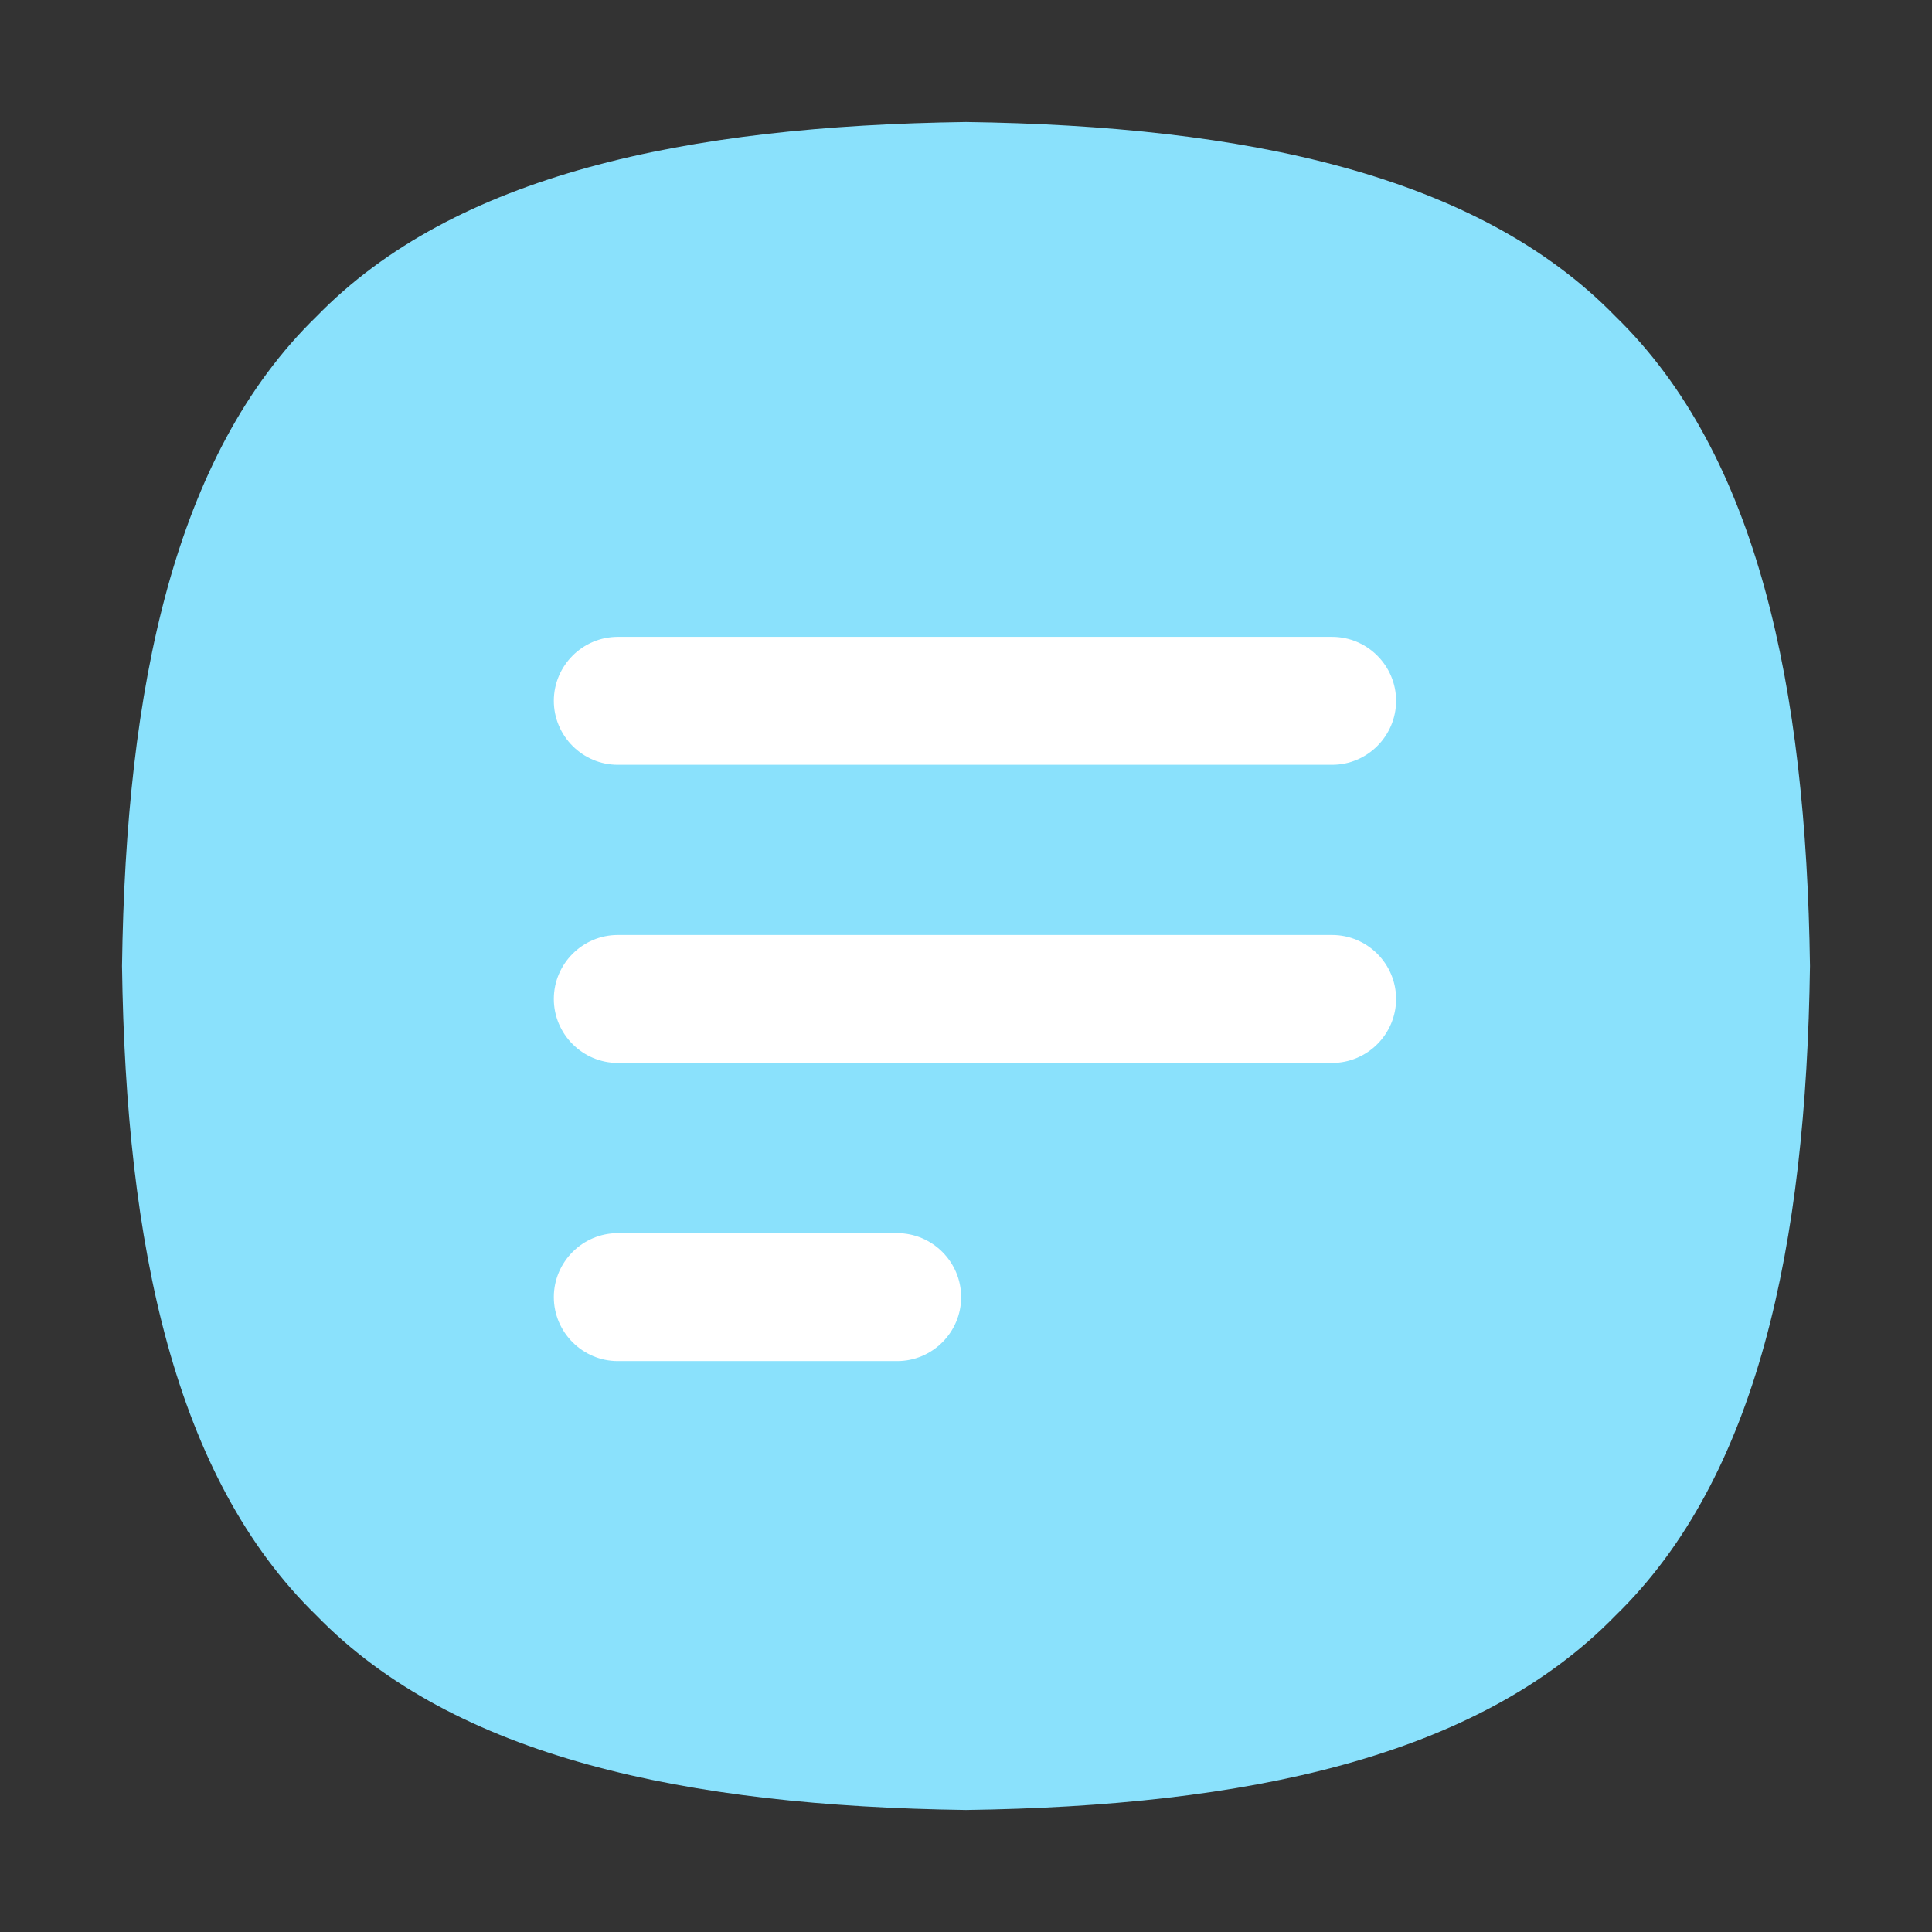 <?xml version="1.0" standalone="no"?><!DOCTYPE svg PUBLIC "-//W3C//DTD SVG 1.1//EN" "http://www.w3.org/Graphics/SVG/1.1/DTD/svg11.dtd"><svg t="1633072091525" class="icon" viewBox="0 0 1024 1024" version="1.1" xmlns="http://www.w3.org/2000/svg" p-id="1564" xmlns:xlink="http://www.w3.org/1999/xlink" width="512" height="512"><rect x="0" y="0" width="1024" height="1024" fill="#333333" stroke="none"/><defs><style type="text/css"></style></defs><path d="M64.67 512c2.03-148.27 27.78-271.04 103.07-344.26C240.96 92.45 363.73 66.7 512 64.67c148.27 2.03 271.04 27.78 344.26 103.07C931.55 240.96 957.3 363.73 959.33 512c-2.03 148.27-27.78 271.04-103.07 344.26C783.04 931.55 660.27 957.3 512 959.33c-148.27-2.03-271.04-27.78-344.26-103.07C92.45 783.04 66.7 660.27 64.67 512z" p-id="1565" data-spm-anchor-id="a313x.7781069.0.i2" class="selected" fill="#8AE1FC"></path><path d="M706.07 405.35H327.44c-18.64 0-33.9-15.25-33.9-33.9 0-18.64 15.25-33.9 33.9-33.9h378.62c18.64 0 33.9 15.25 33.9 33.9 0 18.64-15.25 33.9-33.89 33.9zM706.07 563.37H327.44c-18.64 0-33.9-15.25-33.9-33.9 0-18.64 15.25-33.9 33.9-33.9h378.62c18.64 0 33.9 15.25 33.9 33.9s-15.25 33.9-33.89 33.9zM475.54 721.4h-148.1c-18.64 0-33.9-15.25-33.9-33.9 0-18.64 15.25-33.9 33.9-33.9h148.09c18.64 0 33.9 15.25 33.9 33.9 0.01 18.65-15.25 33.9-33.89 33.9z" fill="#FFFFFF" p-id="1566"></path></svg>